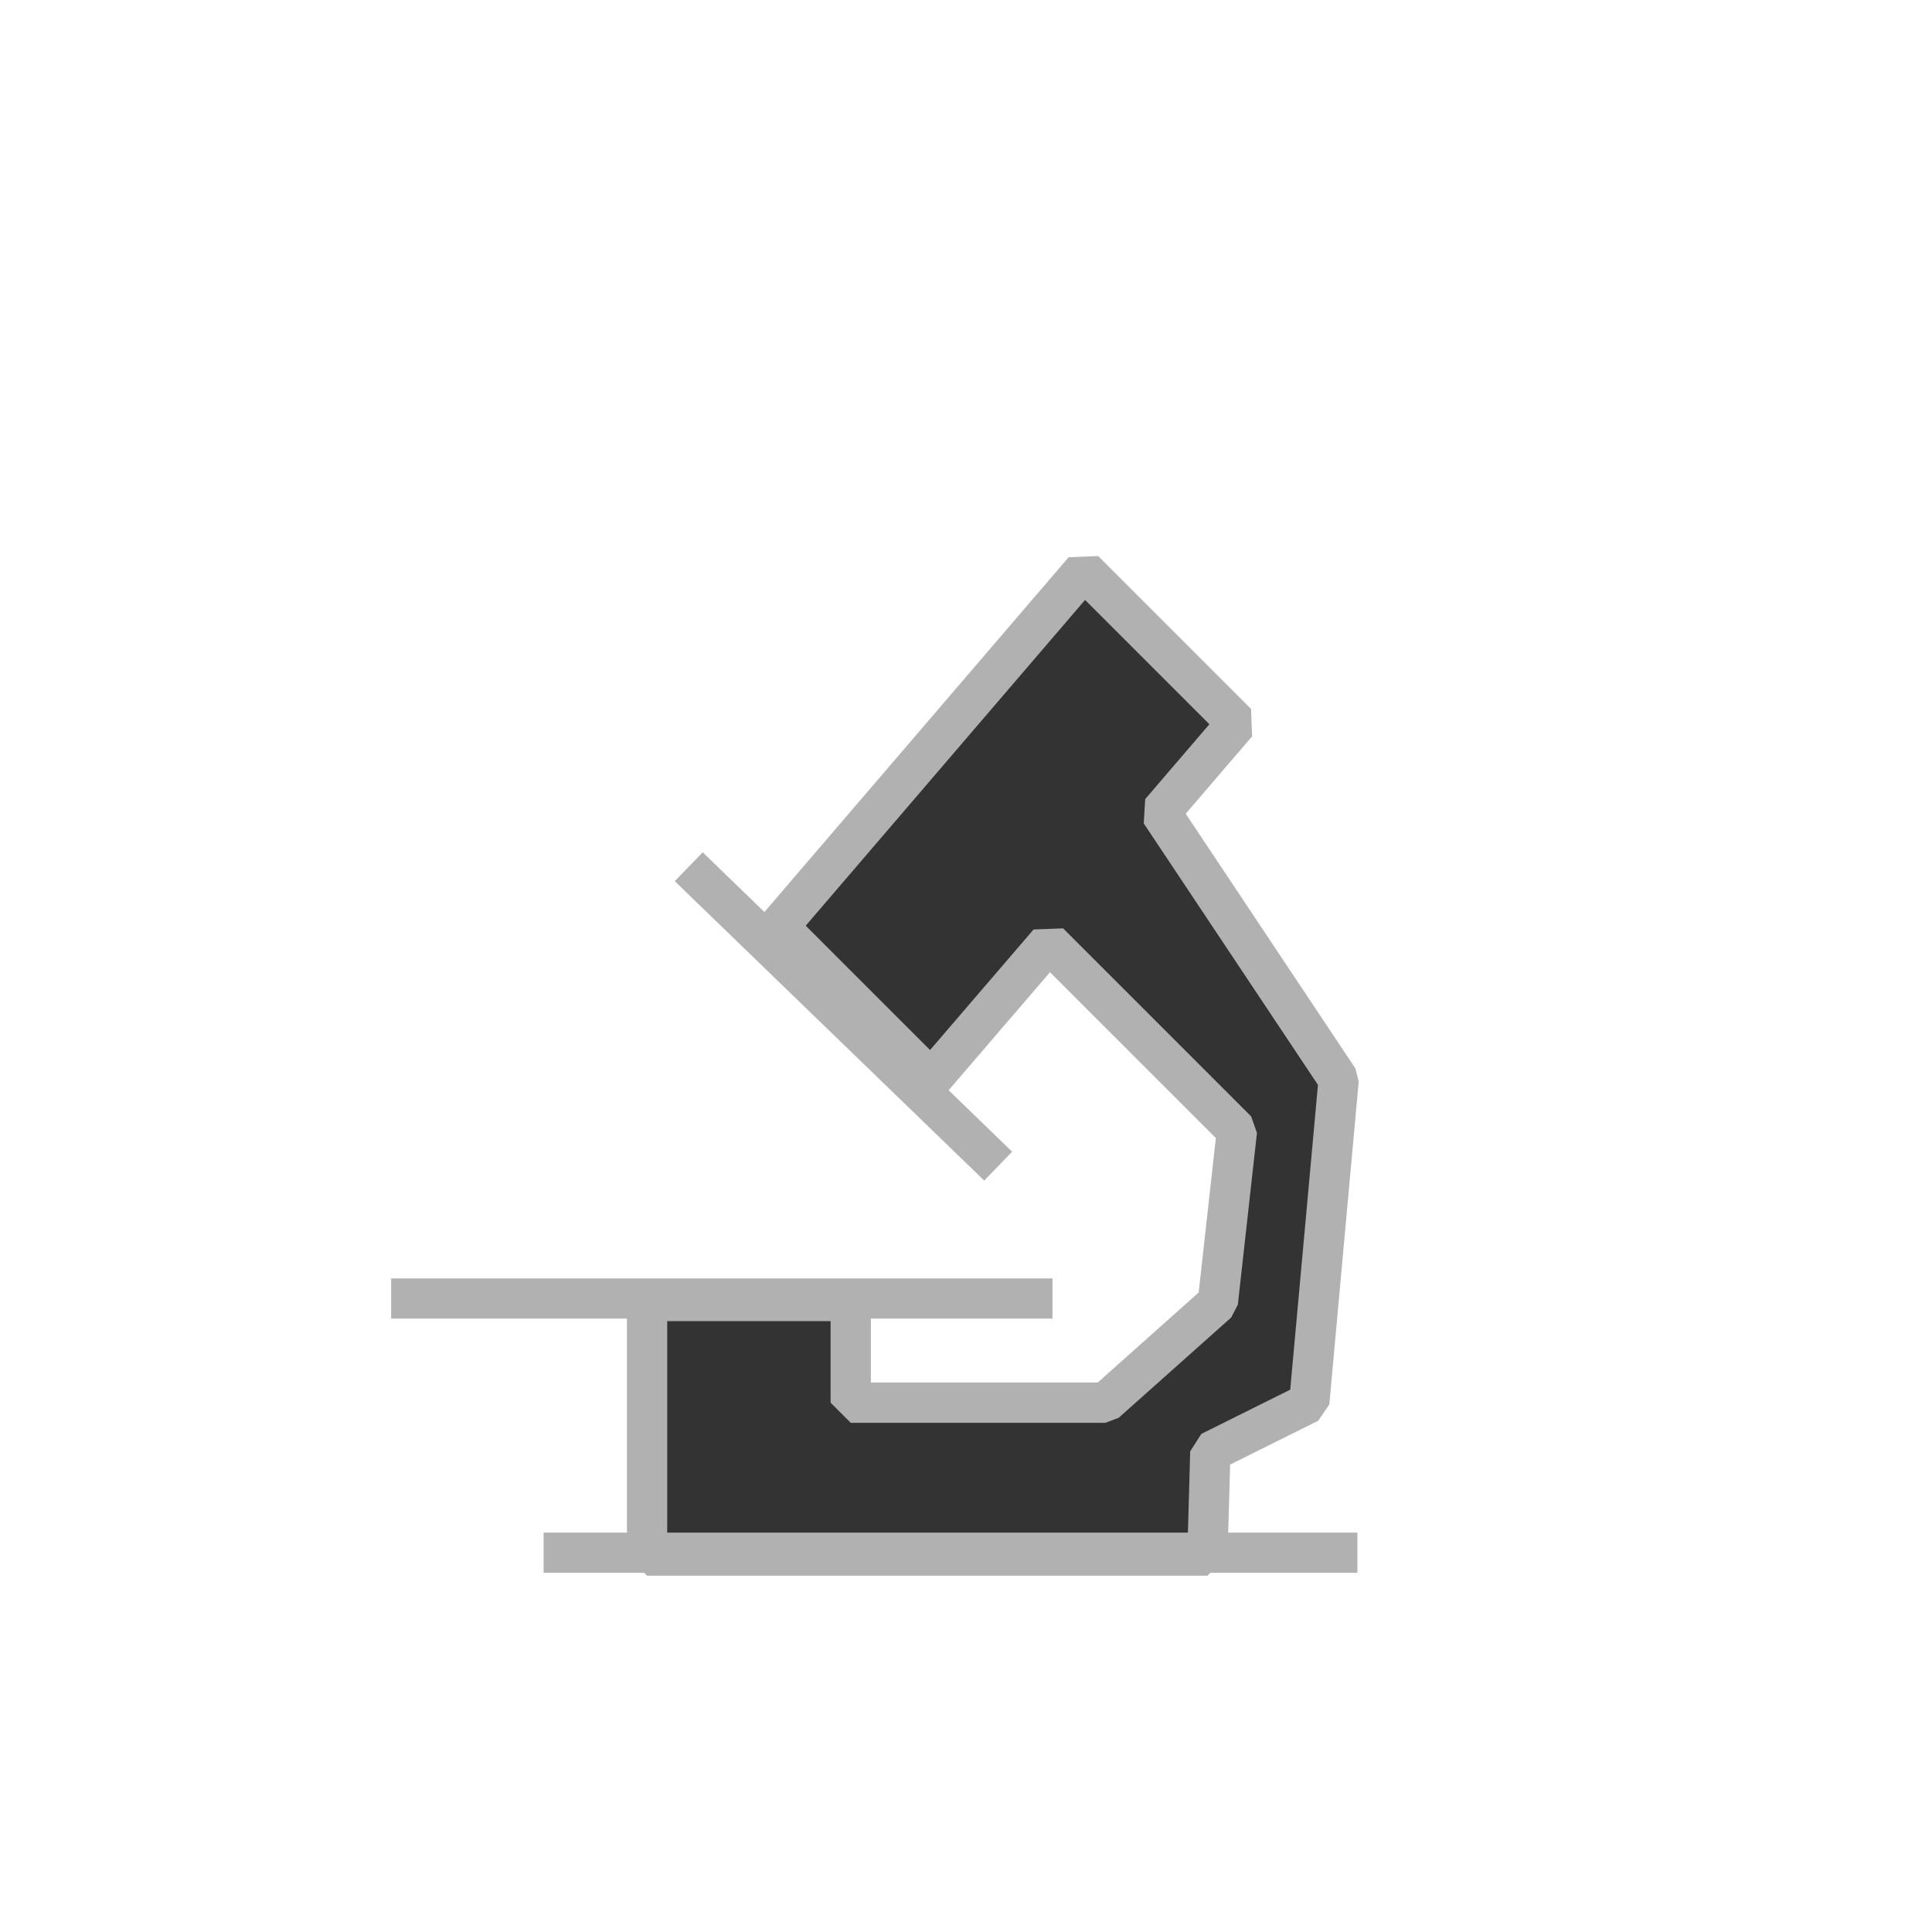<?xml version="1.0" encoding="UTF-8" standalone="no"?>
<svg
   xmlns:dc="http://purl.org/dc/elements/1.1/"
   xmlns:cc="http://creativecommons.org/ns#"
   xmlns:rdf="http://www.w3.org/1999/02/22-rdf-syntax-ns#"
   xmlns:svg="http://www.w3.org/2000/svg"
   xmlns="http://www.w3.org/2000/svg"
   width="16"
   height="16"
   viewBox="0 0 4.233 4.233"
   version="1.1"
   id="svg8">
  <defs
     id="defs2" />
  <g
     transform="translate(-0.812,-0.633)"
     id="g822">
    <path
       style="opacity:1;vector-effect:none;fill:#1a1a1a;fill-opacity:1;stroke:none;stroke-width:0.176;stroke-linecap:butt;stroke-linejoin:bevel;stroke-miterlimit:4;stroke-dasharray:none;stroke-dashoffset:0;stroke-opacity:1"
       d="M 2.381,2.91 V 1.852"
       id="path879" />
    <path
       style="opacity:1;vector-effect:none;fill:#333333;fill-opacity:1;stroke:#b1b1b1;stroke-width:0.088;stroke-linecap:butt;stroke-linejoin:bevel;stroke-miterlimit:4;stroke-dasharray:none;stroke-dashoffset:0;stroke-opacity:1"
       d="m 2.321,2.532 0.678,0.656"
       id="path5787" />
    <path
       id="path5789"
       transform="scale(0.265)"
       d="m 12.026,7.104 -2.527,2.947 1.264,1.264 0.973,-1.133 1.555,1.555 -0.158,1.42 -0.93,0.829 H 10.098 V 13.145 H 8.414 V 15.25 h 4.633 l 0.024,-0.857 0.818,-0.407 0.243,-2.671 -1.473,-2.211 0.631,-0.736 z"
       style="opacity:1;vector-effect:none;fill:#333333;fill-opacity:1;stroke:#b1b1b1;stroke-width:0.333;stroke-linecap:butt;stroke-linejoin:bevel;stroke-miterlimit:4;stroke-dasharray:none;stroke-dashoffset:0;stroke-opacity:1" />
    <path
       style="opacity:1;vector-effect:none;fill:#333333;fill-opacity:1;stroke:#b1b1b1;stroke-width:0.088;stroke-linecap:butt;stroke-linejoin:bevel;stroke-miterlimit:4;stroke-dasharray:none;stroke-dashoffset:0;stroke-opacity:1"
       d="M 1.669,3.478 H 3.118"
       id="path5795" />
    <path
       style="opacity:1;vector-effect:none;fill:#333333;fill-opacity:1;stroke:#b1b1b1;stroke-width:0.088;stroke-linecap:butt;stroke-linejoin:bevel;stroke-miterlimit:4;stroke-dasharray:none;stroke-dashoffset:0;stroke-opacity:1"
       d="M 2.003,4.035 H 3.786"
       id="path5799" />
  </g>
</svg>
